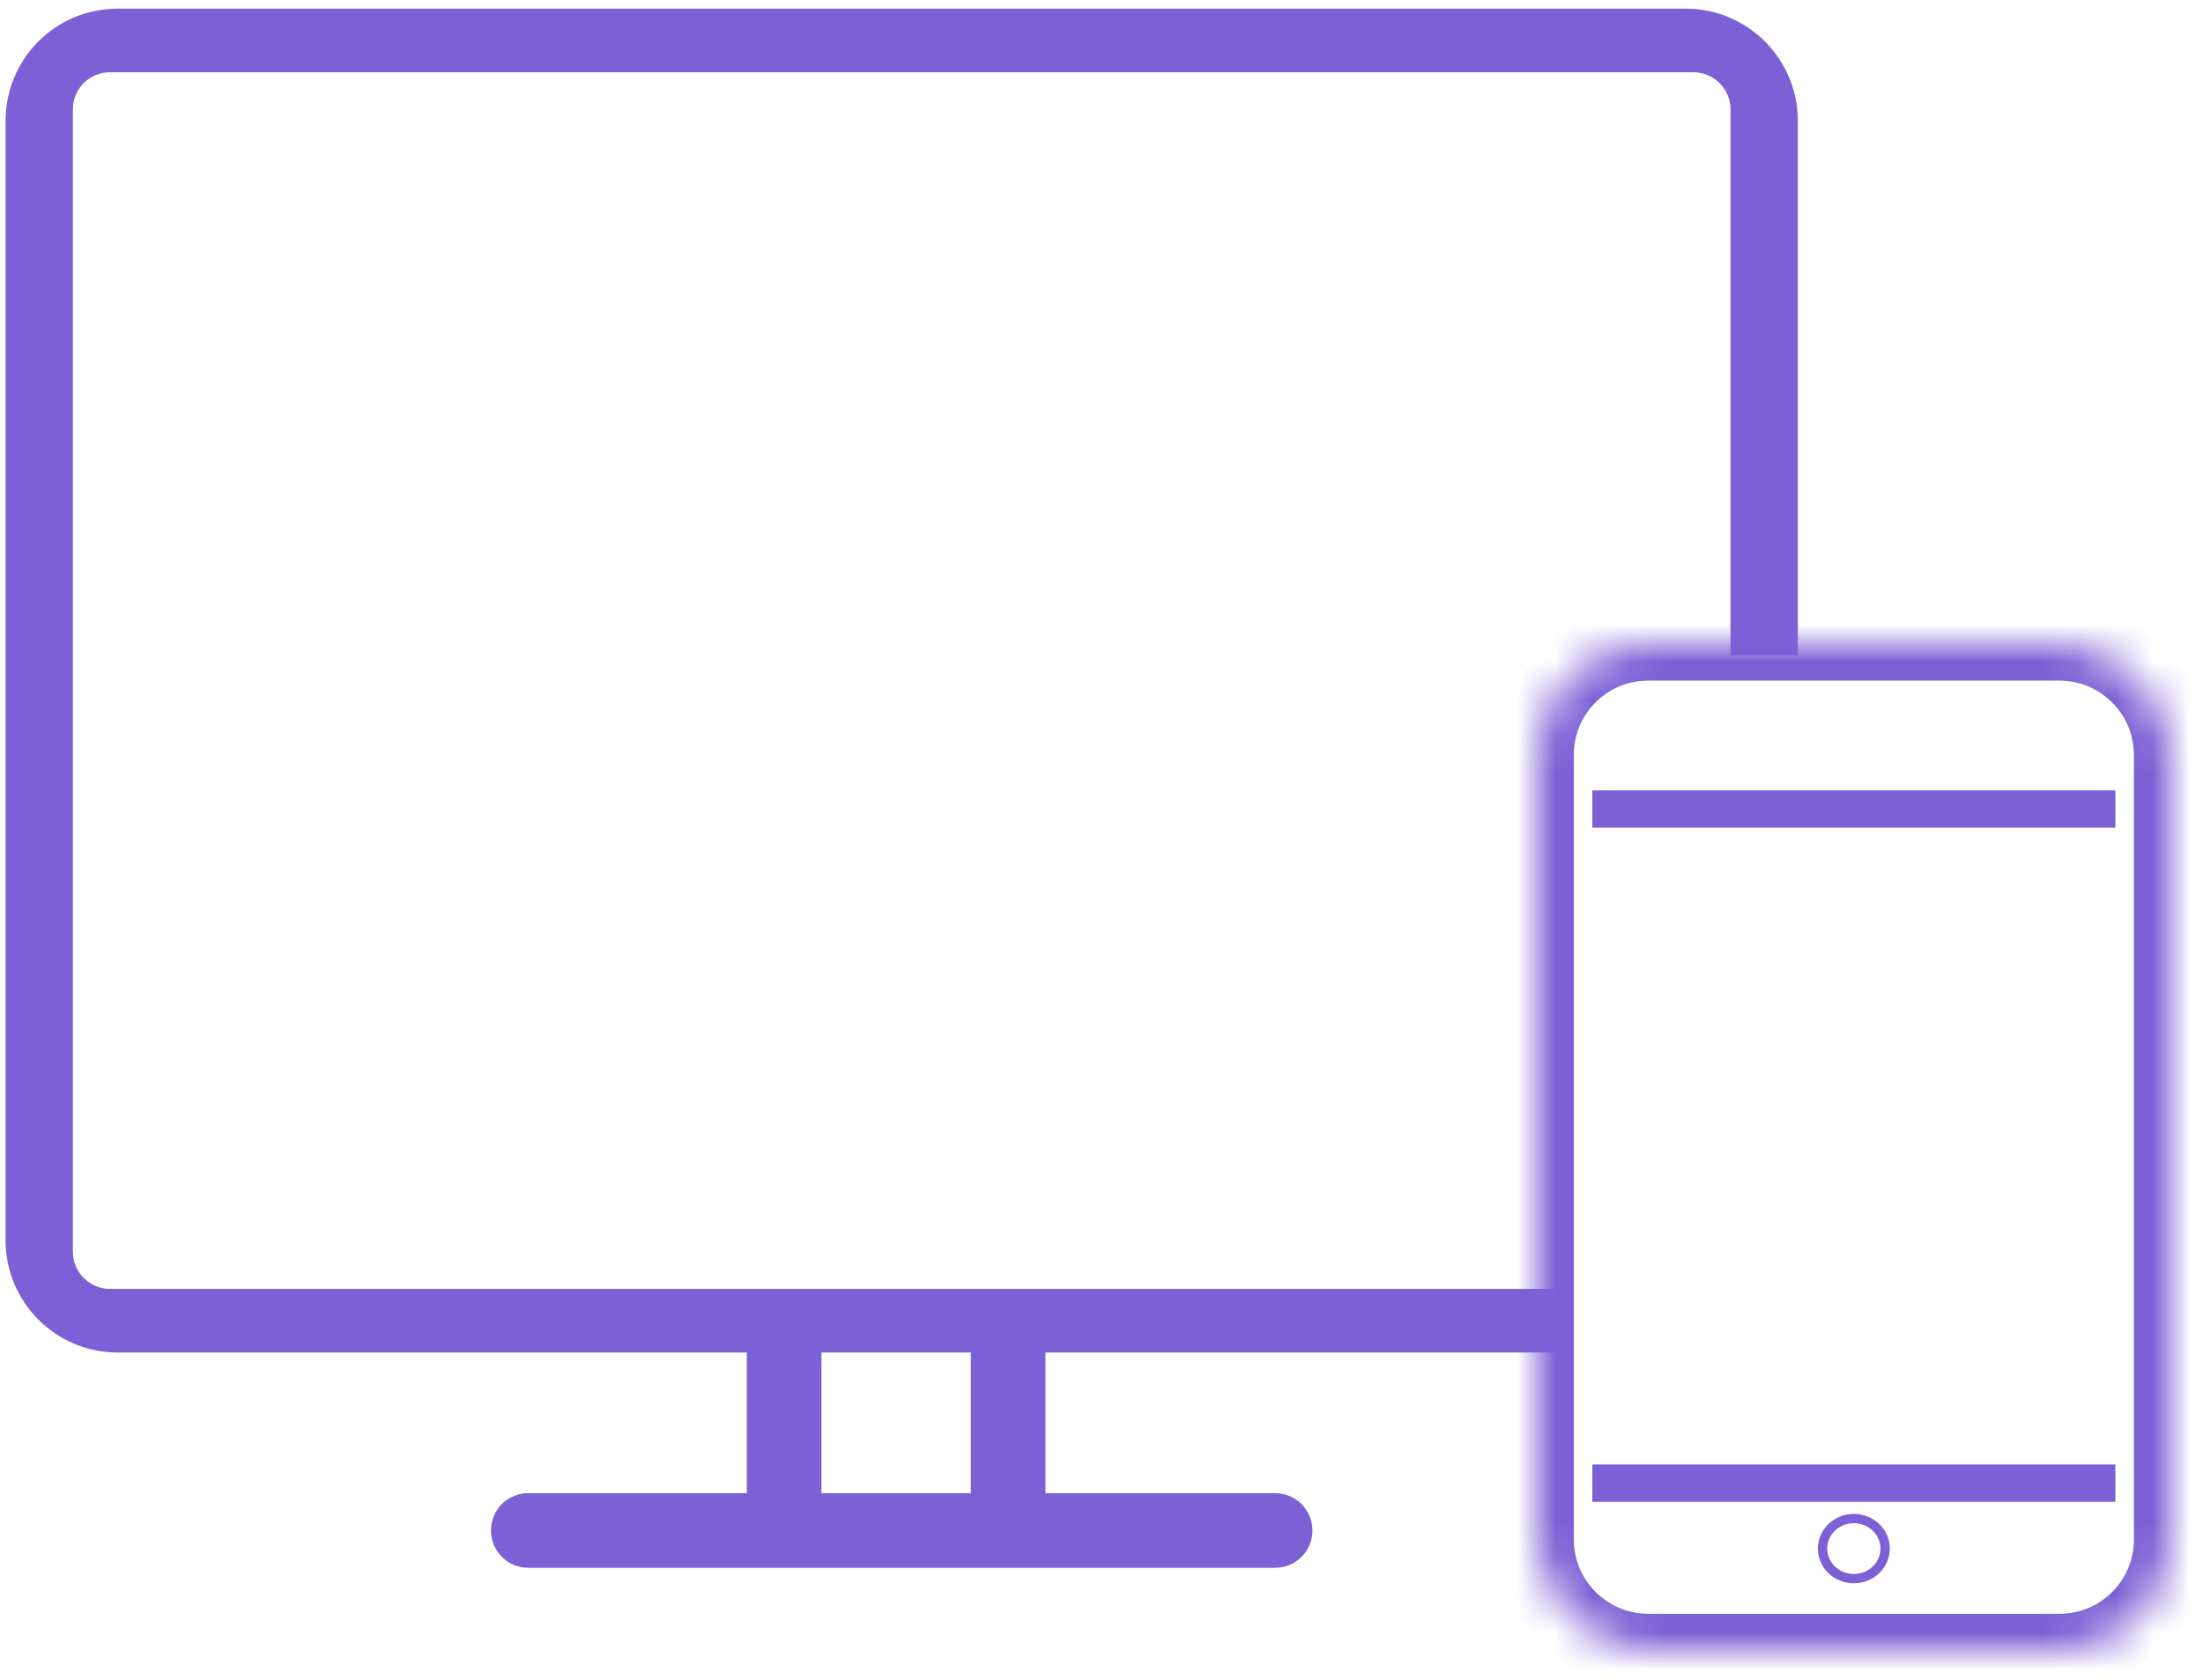 <?xml version="1.0" encoding="UTF-8" standalone="no"?>
<svg width="59px" height="45px" viewBox="0 0 59 45" version="1.1" xmlns="http://www.w3.org/2000/svg" xmlns:xlink="http://www.w3.org/1999/xlink">
    <!-- Generator: Sketch 41 (35326) - http://www.bohemiancoding.com/sketch -->
    <title>responsive-fully</title>
    <desc>Created with Sketch.</desc>
    <defs>
        <rect id="path-1" x="0" y="0" width="17" height="27" rx="3"></rect>
    </defs>
    <g id="Page-1" stroke="none" stroke-width="1" fill="none" fill-rule="evenodd">
        <g id="responsive-fully" transform="translate(0.149, 0.232)">
            <g id="V2-Copy" transform="translate(41, 17)">
                <g id="HomePage">
                    <g id="Group-12">
                        <g id="Group-11">
                            <g id="Rectangle-2-Clipped">
                                <mask id="mask-2" fill="white">
                                    <use xlink:href="#path-1"></use>
                                </mask>
                                <g id="path-1"></g>
                                <g id="Rectangle-2" mask="url(#mask-2)" fill="#7B61D5">
                                    <g transform="translate(-1, -1)" id="path-1">
                                        <path d="M2,3.993 C2,2.889 2.889,2 4,2 L15,2 C16.105,2 17,2.892 17,3.993 L17,25.007 C17,26.111 16.111,27 15,27 L4,27 C2.895,27 2,26.108 2,25.007 L2,3.993 Z M0,3.993 L0,25.007 C0,27.214 1.791,29 4,29 L15,29 C17.215,29 19,27.216 19,25.007 L19,3.993 C19,1.786 17.209,0 15,0 L4,0 C1.785,0 0,1.784 0,3.993 Z"></path>
                                    </g>
                                </g>
                            </g>
                            <path d="M1.496,4.441 L15.504,4.441" id="Line" stroke="#7B61D5"></path>
                            <path d="M1.496,22.5 L15.504,22.5" id="Line" stroke="#7B61D5"></path>
                            <ellipse id="Oval-7" stroke="#7B61D5" stroke-width="0.25" cx="8.5" cy="24.253" rx="0.838" ry="0.805"></ellipse>
                        </g>
                    </g>
                </g>
            </g>
            <path d="M19.851,39.768 L19.851,36 L3.003,36 C1.344,36 7.10542736e-15,34.654 7.10542736e-15,32.993 L7.10542736e-15,3.007 C7.10542736e-15,1.346 1.334,0 3.003,0 L44.997,0 C46.656,0 48,1.346 48,3.007 L48,17.324 L46.197,17.324 L46.197,2.696 C46.197,2.151 45.749,1.703 45.197,1.703 L2.803,1.703 C2.242,1.703 1.803,2.147 1.803,2.696 L1.803,33.304 C1.803,33.849 2.251,34.297 2.803,34.297 L41.468,34.297 L41.468,36 L27.851,36 L27.851,39.768 L33.998,39.768 C34.551,39.768 35,40.212 35,40.768 C35,41.32 34.561,41.768 33.998,41.768 L14.002,41.768 C13.449,41.768 13,41.324 13,40.768 C13,40.215 13.439,39.768 14.002,39.768 L19.851,39.768 Z M21.851,39.768 L21.851,36 L25.851,36 L25.851,39.768 L21.851,39.768 Z" id="Combined-Shape" fill="#7B61D5"></path>
        </g>
    </g>
</svg>